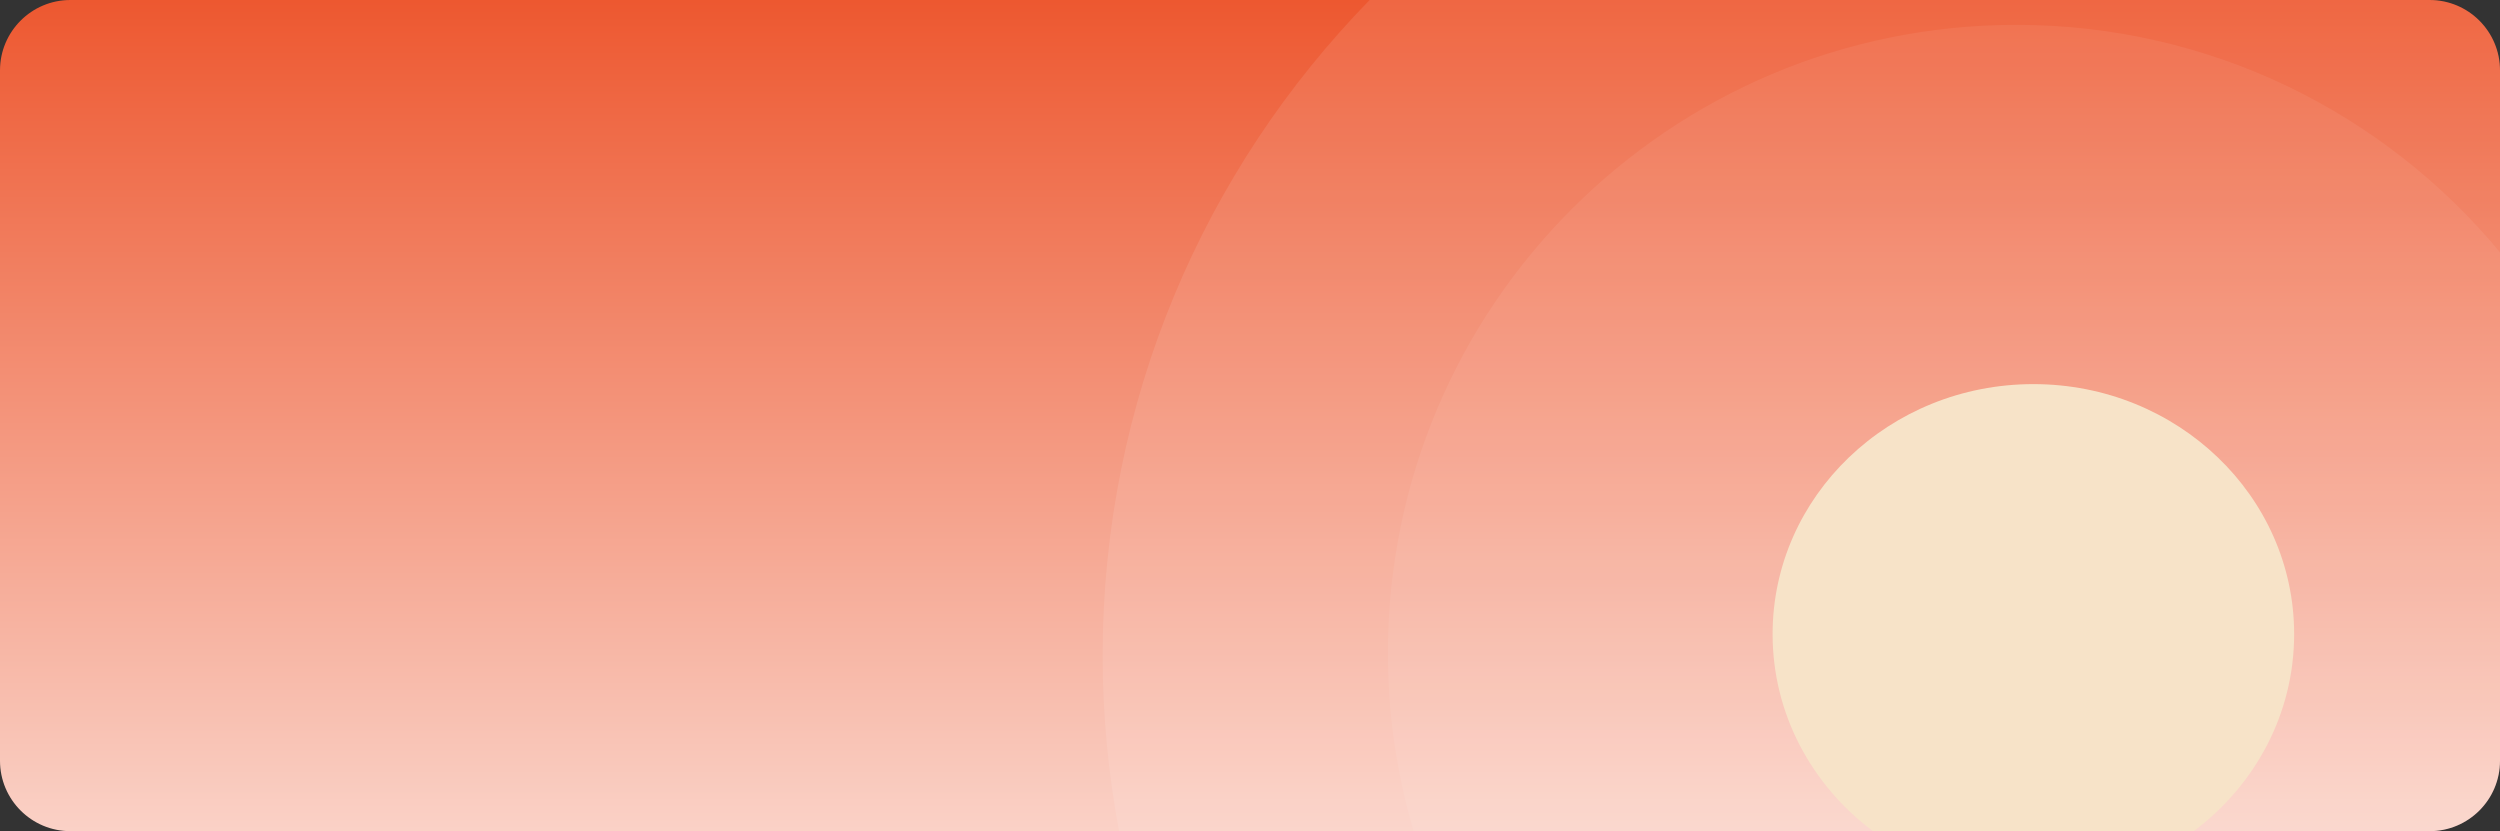 <?xml version="1.0" encoding="utf-8"?>
<!-- Generator: Adobe Illustrator 14.0.0, SVG Export Plug-In . SVG Version: 6.00 Build 43363)  -->
<!DOCTYPE svg PUBLIC "-//W3C//DTD SVG 1.1//EN" "http://www.w3.org/Graphics/SVG/1.1/DTD/svg11.dtd">
<svg version="1.1" id="图层_1" xmlns="http://www.w3.org/2000/svg" xmlns:xlink="http://www.w3.org/1999/xlink" x="0px" y="0px"
	 width="251.668px" height="83.669px" viewBox="171.807 183.438 251.668 83.669"
	 enable-background="new 171.807 183.438 251.668 83.669" xml:space="preserve">
<rect x="171.807" y="183.438" width="251.668" height="83.669" fill="#333333" stroke="none"/>
<g>
	
		<linearGradient id="SVGID_1_" gradientUnits="userSpaceOnUse" x1="297.661" y1="543.184" x2="297.661" y2="658.948" gradientTransform="matrix(1 0 0 -1 -0.02 841.875)">
		<stop  offset="0" style="stop-color:#FFFFFF"/>
		<stop  offset="1" style="stop-color:#ED572F"/>
	</linearGradient>
	<path fill="url(#SVGID_1_)" d="M423.475,260.019c0,3.916-3.174,7.089-7.088,7.089H178.893c-3.913,0-7.086-3.173-7.086-7.089
		v-69.494c0-3.914,3.173-7.087,7.086-7.087h237.494c3.914,0,7.088,3.173,7.088,7.087V260.019L423.475,260.019z"/>
	<path opacity="0.09" fill="#FFFFFF" enable-background="new    " d="M416.387,183.439H309.684
		c-16.626,17.033-26.876,40.317-26.876,66c0,6.039,0.573,11.943,1.656,17.667h131.923c3.914,0,7.088-3.172,7.088-7.086v-69.494
		C423.475,186.612,420.301,183.439,416.387,183.439z"/>
	<path opacity="0.06" fill="#FFFFFF" enable-background="new    " d="M423.475,260.022v-51.187
		c-11.602-13.985-29.11-22.896-48.7-22.896c-34.935,0-63.25,28.318-63.25,63.25c0,6.226,0.914,12.234,2.59,17.918h102.272
		C420.301,267.108,423.475,263.934,423.475,260.022z"/>
	<path fill="#F7E3C8" d="M376.5,222.106c-14.497,0-26.25,11.268-26.25,25.167c0,8.059,3.956,15.227,10.102,19.833h32.298
		c6.146-4.606,10.102-11.775,10.102-19.833C402.75,233.374,390.997,222.106,376.5,222.106z"/>
</g>
</svg>
